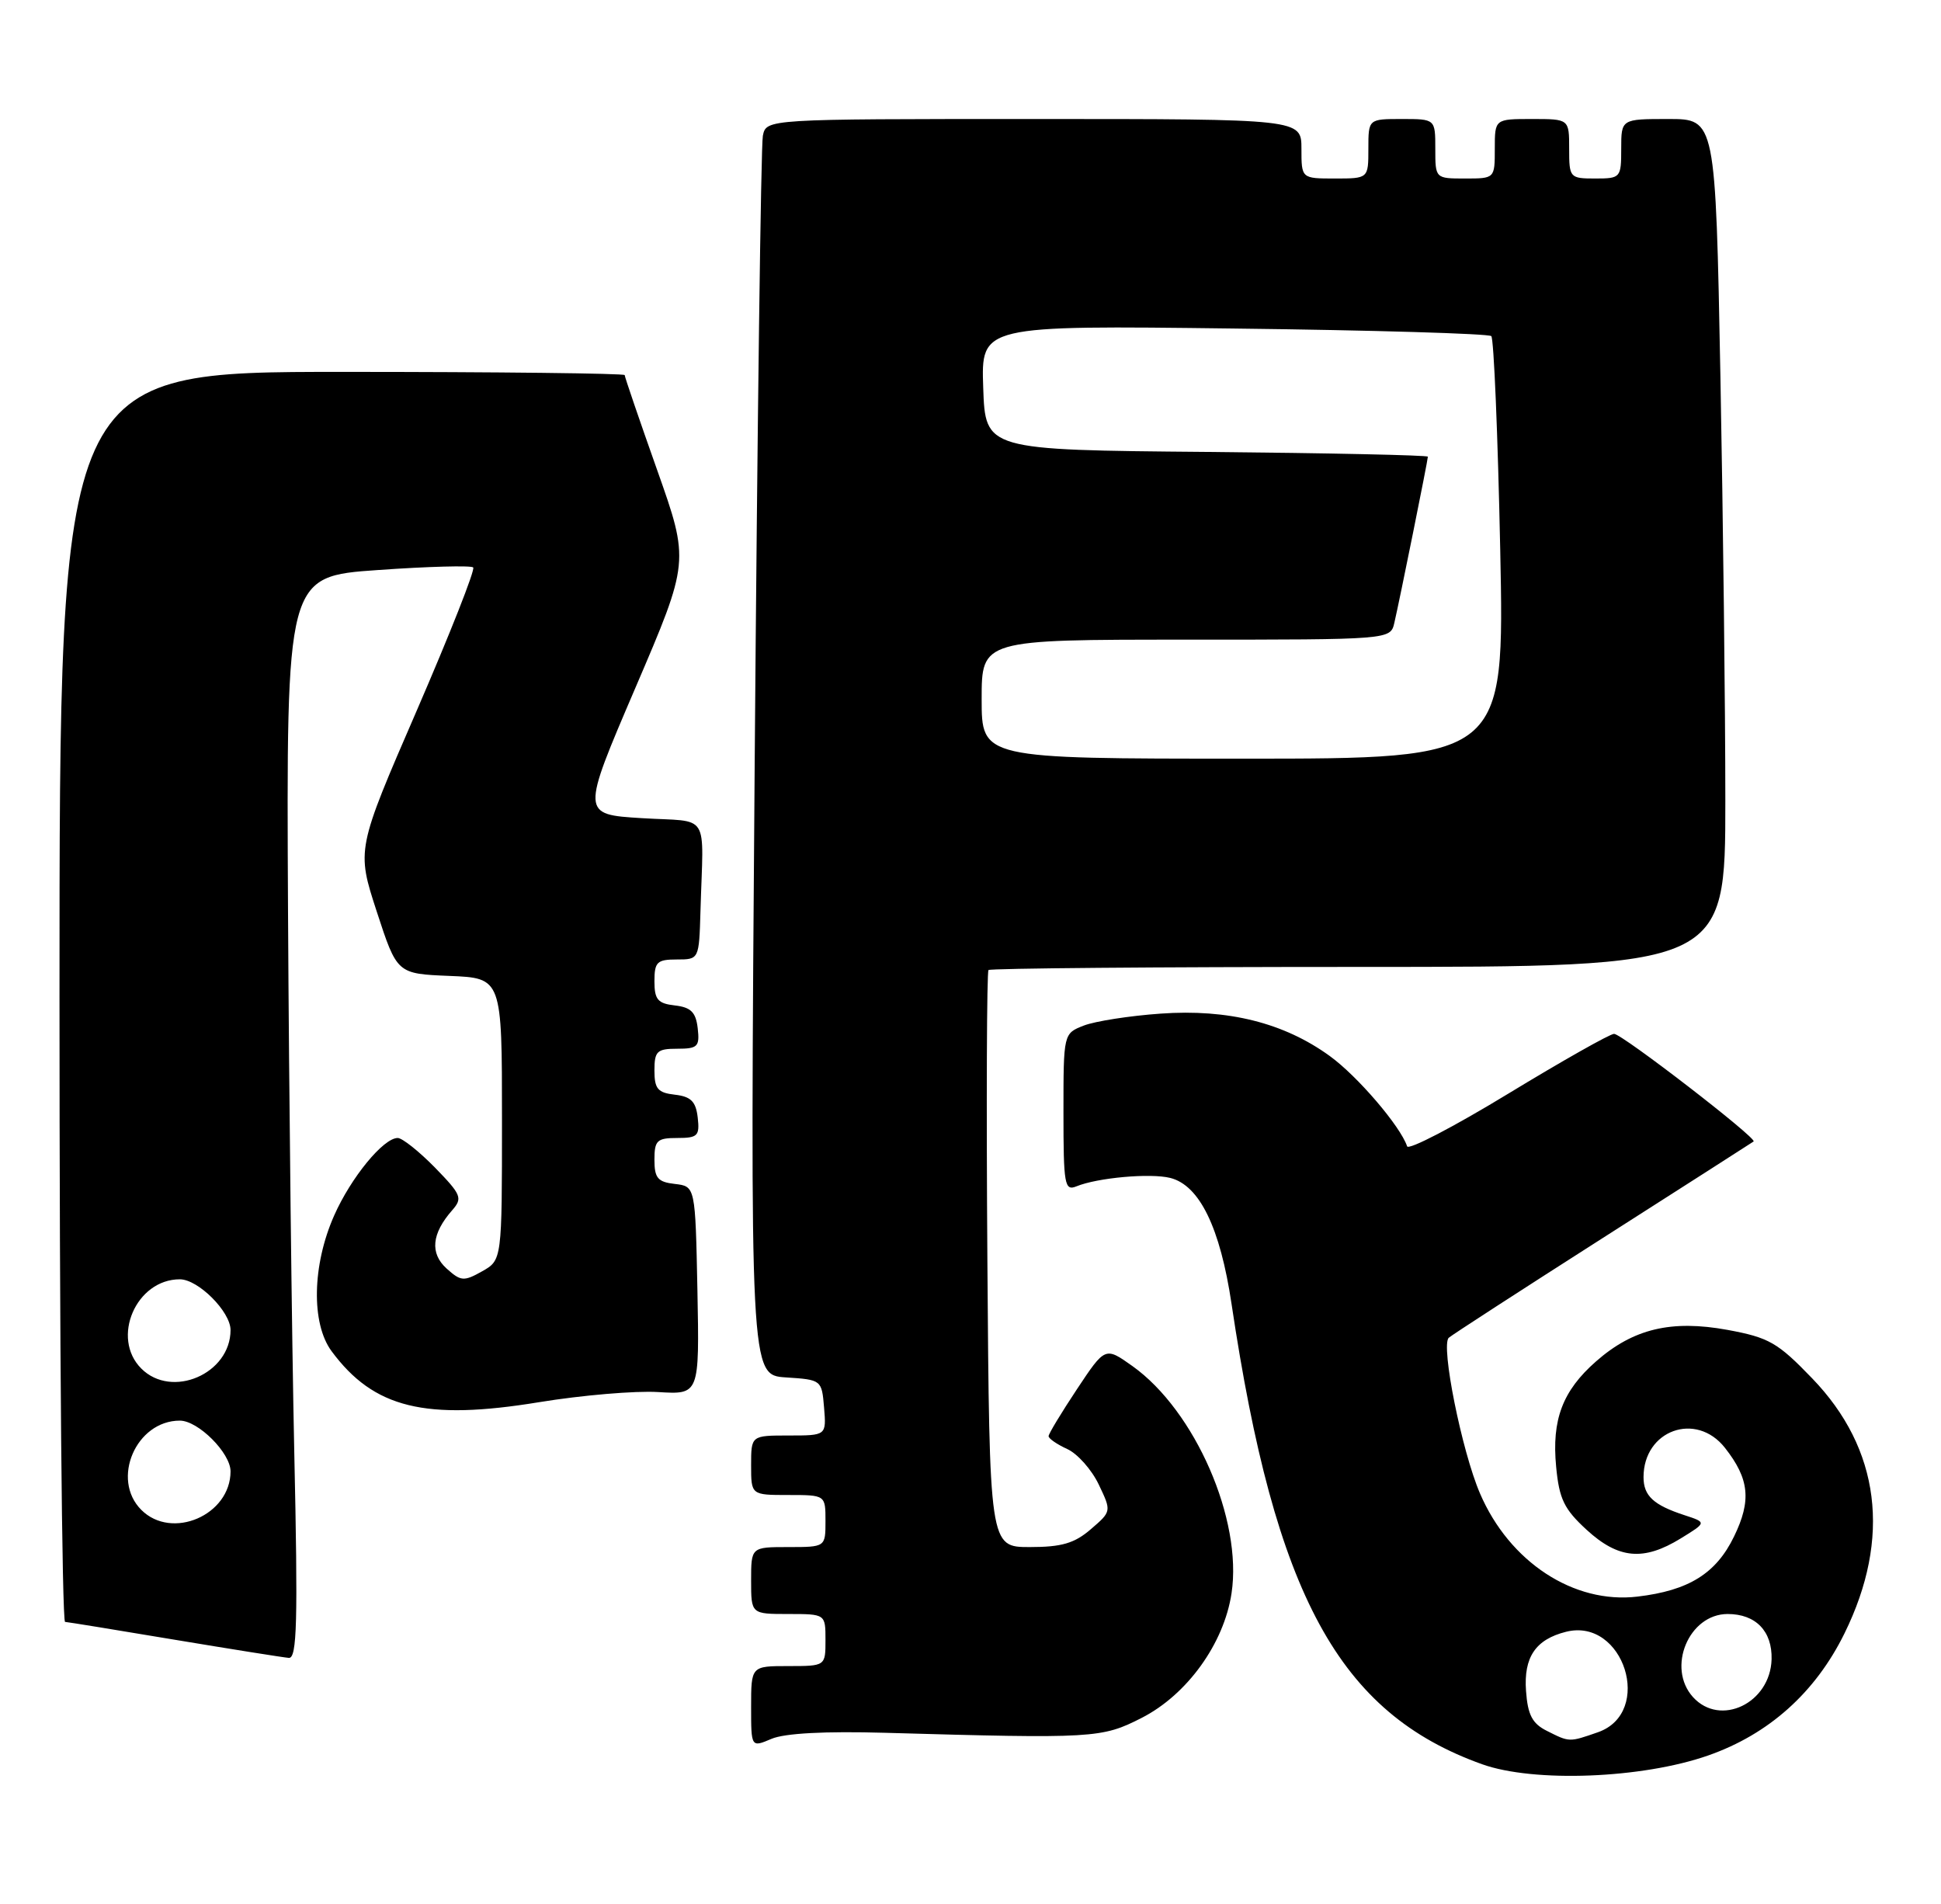 <?xml version="1.0" encoding="UTF-8" standalone="no"?>
<!DOCTYPE svg PUBLIC "-//W3C//DTD SVG 1.1//EN" "http://www.w3.org/Graphics/SVG/1.1/DTD/svg11.dtd" >
<svg xmlns="http://www.w3.org/2000/svg" xmlns:xlink="http://www.w3.org/1999/xlink" version="1.1" viewBox="0 0 261 256">
 <g >
 <path fill="currentColor"
d=" M 229.69 236.02 C 237.84 233.17 244.11 227.56 248.02 219.61 C 254.34 206.78 252.82 194.78 243.67 185.31 C 239.03 180.49 237.86 179.83 232.29 178.80 C 224.74 177.42 219.61 178.64 214.61 183.04 C 210.11 186.99 208.64 190.88 209.25 197.20 C 209.66 201.55 210.32 202.90 213.36 205.69 C 217.63 209.60 221.01 209.91 226.00 206.84 C 229.50 204.69 229.50 204.69 226.50 203.71 C 222.34 202.35 221.00 201.11 221.00 198.60 C 221.00 192.28 228.07 189.73 231.95 194.66 C 235.23 198.83 235.53 201.74 233.17 206.58 C 230.76 211.56 227.07 213.85 220.18 214.66 C 211.62 215.68 202.97 210.01 199.01 200.79 C 196.56 195.10 193.71 180.89 194.81 179.86 C 195.19 179.51 204.50 173.48 215.50 166.46 C 226.50 159.44 235.64 153.59 235.80 153.47 C 236.33 153.06 218.10 139.00 217.04 139.00 C 216.49 139.00 210.07 142.63 202.78 147.06 C 195.50 151.49 189.39 154.67 189.21 154.12 C 188.31 151.42 182.53 144.67 178.81 141.98 C 172.65 137.51 165.13 135.63 156.05 136.28 C 151.90 136.57 147.26 137.30 145.75 137.88 C 143.00 138.95 143.00 138.95 143.00 149.58 C 143.00 159.31 143.15 160.15 144.75 159.50 C 147.58 158.34 154.68 157.70 157.36 158.37 C 161.30 159.36 164.07 165.05 165.60 175.30 C 171.46 214.55 180.04 230.31 199.30 237.20 C 206.26 239.69 220.82 239.13 229.69 236.02 Z  M 119.00 232.97 C 147.11 233.77 148.15 233.71 153.53 230.96 C 159.63 227.84 164.58 220.98 165.60 214.22 C 167.10 204.34 160.70 189.67 152.28 183.67 C 148.61 181.06 148.61 181.06 144.81 186.78 C 142.72 189.93 141.00 192.77 141.00 193.09 C 141.00 193.41 142.13 194.19 143.51 194.82 C 144.89 195.45 146.79 197.59 147.74 199.58 C 149.47 203.20 149.47 203.20 146.68 205.60 C 144.48 207.50 142.75 208.00 138.47 208.00 C 133.05 208.00 133.05 208.00 132.77 169.42 C 132.62 148.19 132.69 130.64 132.92 130.42 C 133.15 130.19 155.53 130.00 182.67 130.00 C 232.00 130.00 232.00 130.00 232.00 107.66 C 232.00 95.38 231.70 69.73 231.34 50.66 C 230.68 16.00 230.68 16.00 224.34 16.00 C 218.00 16.00 218.00 16.00 218.00 20.00 C 218.00 23.90 217.92 24.00 214.50 24.00 C 211.08 24.00 211.00 23.90 211.00 20.00 C 211.00 16.00 211.00 16.00 206.00 16.00 C 201.00 16.00 201.00 16.00 201.00 20.00 C 201.00 24.00 201.00 24.00 197.00 24.00 C 193.00 24.00 193.00 24.00 193.00 20.00 C 193.00 16.00 193.00 16.00 188.50 16.00 C 184.00 16.00 184.00 16.00 184.00 20.00 C 184.00 24.00 184.00 24.00 179.50 24.00 C 175.00 24.00 175.00 24.00 175.00 20.00 C 175.00 16.00 175.00 16.00 139.02 16.00 C 103.04 16.00 103.04 16.00 102.58 18.25 C 102.32 19.49 101.83 57.49 101.48 102.69 C 100.85 184.88 100.85 184.88 105.68 185.19 C 110.47 185.50 110.50 185.53 110.81 189.25 C 111.12 193.00 111.12 193.00 106.06 193.00 C 101.00 193.00 101.00 193.00 101.00 197.00 C 101.00 201.00 101.00 201.00 106.00 201.00 C 111.00 201.00 111.00 201.00 111.00 204.50 C 111.00 208.00 111.00 208.00 106.00 208.00 C 101.00 208.00 101.00 208.00 101.00 212.50 C 101.00 217.00 101.00 217.00 106.00 217.00 C 111.00 217.00 111.00 217.00 111.00 220.50 C 111.00 224.00 111.00 224.00 106.00 224.00 C 101.00 224.00 101.00 224.00 101.00 229.48 C 101.00 234.95 101.00 234.95 103.75 233.78 C 105.53 233.03 110.92 232.74 119.00 232.97 Z  M 39.57 195.25 C 39.24 179.99 38.86 147.25 38.73 122.50 C 38.50 77.50 38.50 77.50 50.80 76.64 C 57.57 76.16 63.34 76.01 63.63 76.29 C 63.92 76.58 60.50 85.23 56.05 95.51 C 47.94 114.21 47.94 114.21 50.66 122.56 C 53.39 130.92 53.39 130.92 60.44 131.21 C 67.50 131.50 67.50 131.50 67.50 150.46 C 67.50 169.42 67.50 169.42 64.82 170.93 C 62.37 172.31 61.96 172.27 60.05 170.55 C 57.79 168.50 58.04 165.86 60.80 162.72 C 62.23 161.09 62.05 160.64 58.48 156.97 C 56.34 154.79 54.09 153.00 53.48 153.00 C 51.55 153.00 47.19 158.32 44.93 163.43 C 41.97 170.11 41.83 177.94 44.59 181.67 C 50.26 189.33 57.19 191.03 72.50 188.52 C 78.24 187.58 85.44 186.97 88.50 187.16 C 94.05 187.50 94.05 187.50 93.78 173.50 C 93.50 159.50 93.50 159.50 90.75 159.18 C 88.45 158.92 88.00 158.39 88.00 155.93 C 88.00 153.33 88.34 153.00 91.07 153.00 C 93.82 153.00 94.10 152.72 93.82 150.25 C 93.57 148.09 92.91 147.43 90.75 147.18 C 88.45 146.92 88.00 146.39 88.00 143.93 C 88.00 141.33 88.34 141.00 91.07 141.00 C 93.82 141.00 94.10 140.72 93.82 138.25 C 93.57 136.09 92.91 135.43 90.75 135.18 C 88.45 134.92 88.00 134.39 88.00 131.93 C 88.00 129.34 88.35 129.00 91.00 129.00 C 94.00 129.00 94.00 129.00 94.19 122.50 C 94.58 108.91 95.62 110.57 86.32 110.00 C 78.14 109.50 78.14 109.50 85.43 92.50 C 92.72 75.50 92.72 75.50 88.36 63.18 C 85.96 56.41 84.00 50.67 84.00 50.43 C 84.00 50.20 66.90 50.00 46.00 50.00 C 8.00 50.00 8.00 50.00 8.00 134.00 C 8.00 180.20 8.34 218.03 8.75 218.06 C 9.16 218.09 15.80 219.17 23.50 220.46 C 31.20 221.74 38.10 222.84 38.84 222.90 C 39.94 222.98 40.07 218.08 39.57 195.25 Z  M 208.00 232.71 C 206.04 231.73 205.43 230.56 205.20 227.35 C 204.87 222.81 206.48 220.42 210.58 219.39 C 218.35 217.44 222.41 230.27 214.86 232.90 C 210.98 234.25 211.06 234.25 208.00 232.71 Z  M 227.65 228.17 C 224.08 224.22 227.09 217.00 232.31 217.00 C 236.09 217.00 238.32 219.31 238.22 223.09 C 238.05 228.99 231.32 232.22 227.65 228.17 Z  M 132.00 94.00 C 132.00 86.00 132.00 86.00 159.48 86.00 C 186.96 86.00 186.96 86.00 187.49 83.75 C 188.19 80.76 192.00 61.88 192.00 61.40 C 192.00 61.20 178.61 60.91 162.25 60.76 C 132.50 60.50 132.50 60.50 132.21 52.13 C 131.92 43.75 131.92 43.75 165.91 44.17 C 184.61 44.39 200.19 44.86 200.53 45.19 C 200.87 45.53 201.41 58.45 201.73 73.90 C 202.31 102.00 202.31 102.00 167.16 102.00 C 132.00 102.00 132.00 102.00 132.00 94.00 Z  M 19.00 203.00 C 14.89 198.89 18.29 191.00 24.18 191.00 C 26.65 191.00 31.00 195.35 31.00 197.82 C 31.00 203.71 23.11 207.11 19.00 203.00 Z  M 19.00 184.00 C 14.89 179.89 18.29 172.00 24.18 172.00 C 26.65 172.00 31.00 176.35 31.00 178.82 C 31.00 184.71 23.11 188.11 19.00 184.00 Z "/>
</g>
</svg>